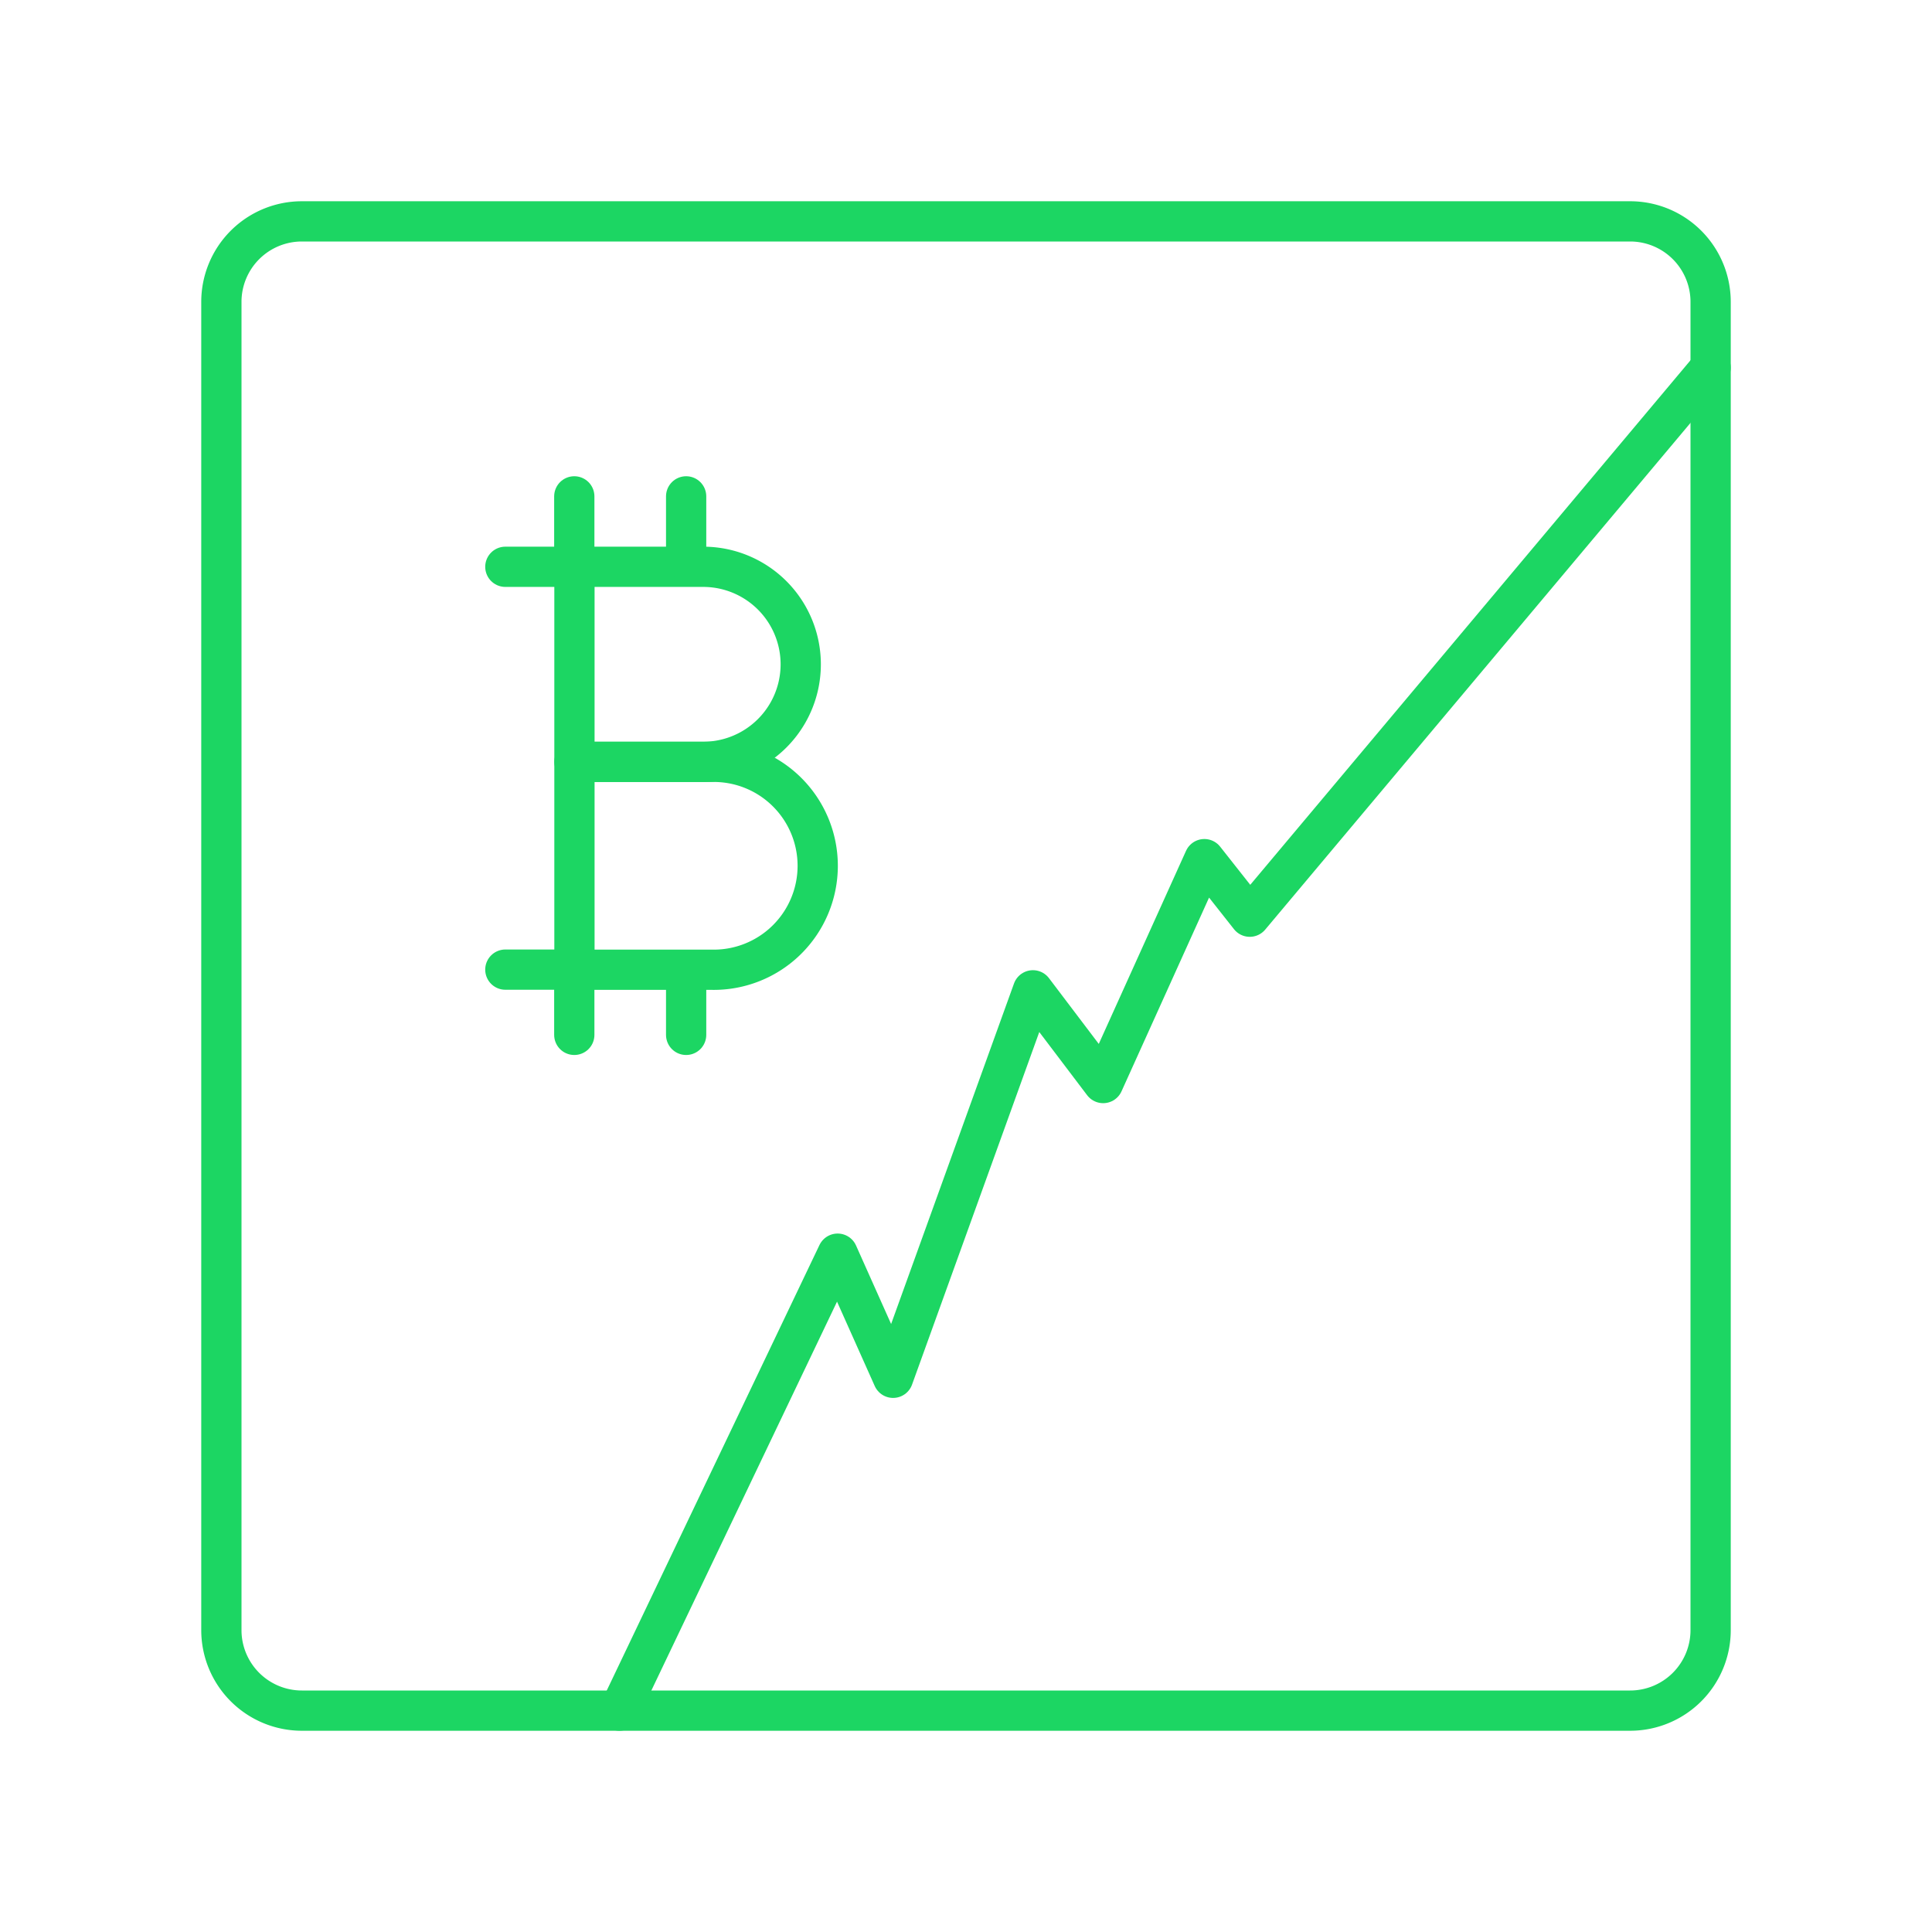 <svg xmlns="http://www.w3.org/2000/svg" width="1em" height="1em" viewBox="0 0 48 48">
	<path fill="none" stroke="#1cd663" stroke-linecap="round" stroke-linejoin="round" d="M40.5 5.5h-33a2 2 0 0 0-2 2v33a2 2 0 0 0 2 2h33a2 2 0 0 0 2-2v-33a2 2 0 0 0-2-2" />
	<path fill="none" stroke="#1cd663" stroke-linecap="round" stroke-linejoin="round" d="m15.39 42.5l5.421-11.353l1.378 3.084l3.474-9.627l1.745 2.304l2.514-5.563l1.128 1.43L42.5 9.133m-28.228 4.949h-1.717" />
	<path fill="none" stroke="#1cd663" stroke-linejoin="round" d="M14.272 14.082v4.846h3.199a2.423 2.423 0 1 0 0-4.846Z" />
	<path fill="none" stroke="#1cd663" stroke-linejoin="round" d="M14.272 18.928v5.165h3.41a2.583 2.583 0 1 0 0-5.165Z" />
	<path fill="none" stroke="#1cd663" stroke-linecap="round" stroke-linejoin="round" d="M14.272 24.09h-1.717m1.713.032v1.589m2.779-1.589v1.589m-2.779-13.379v1.59m2.779-1.59v1.59" />
</svg>
